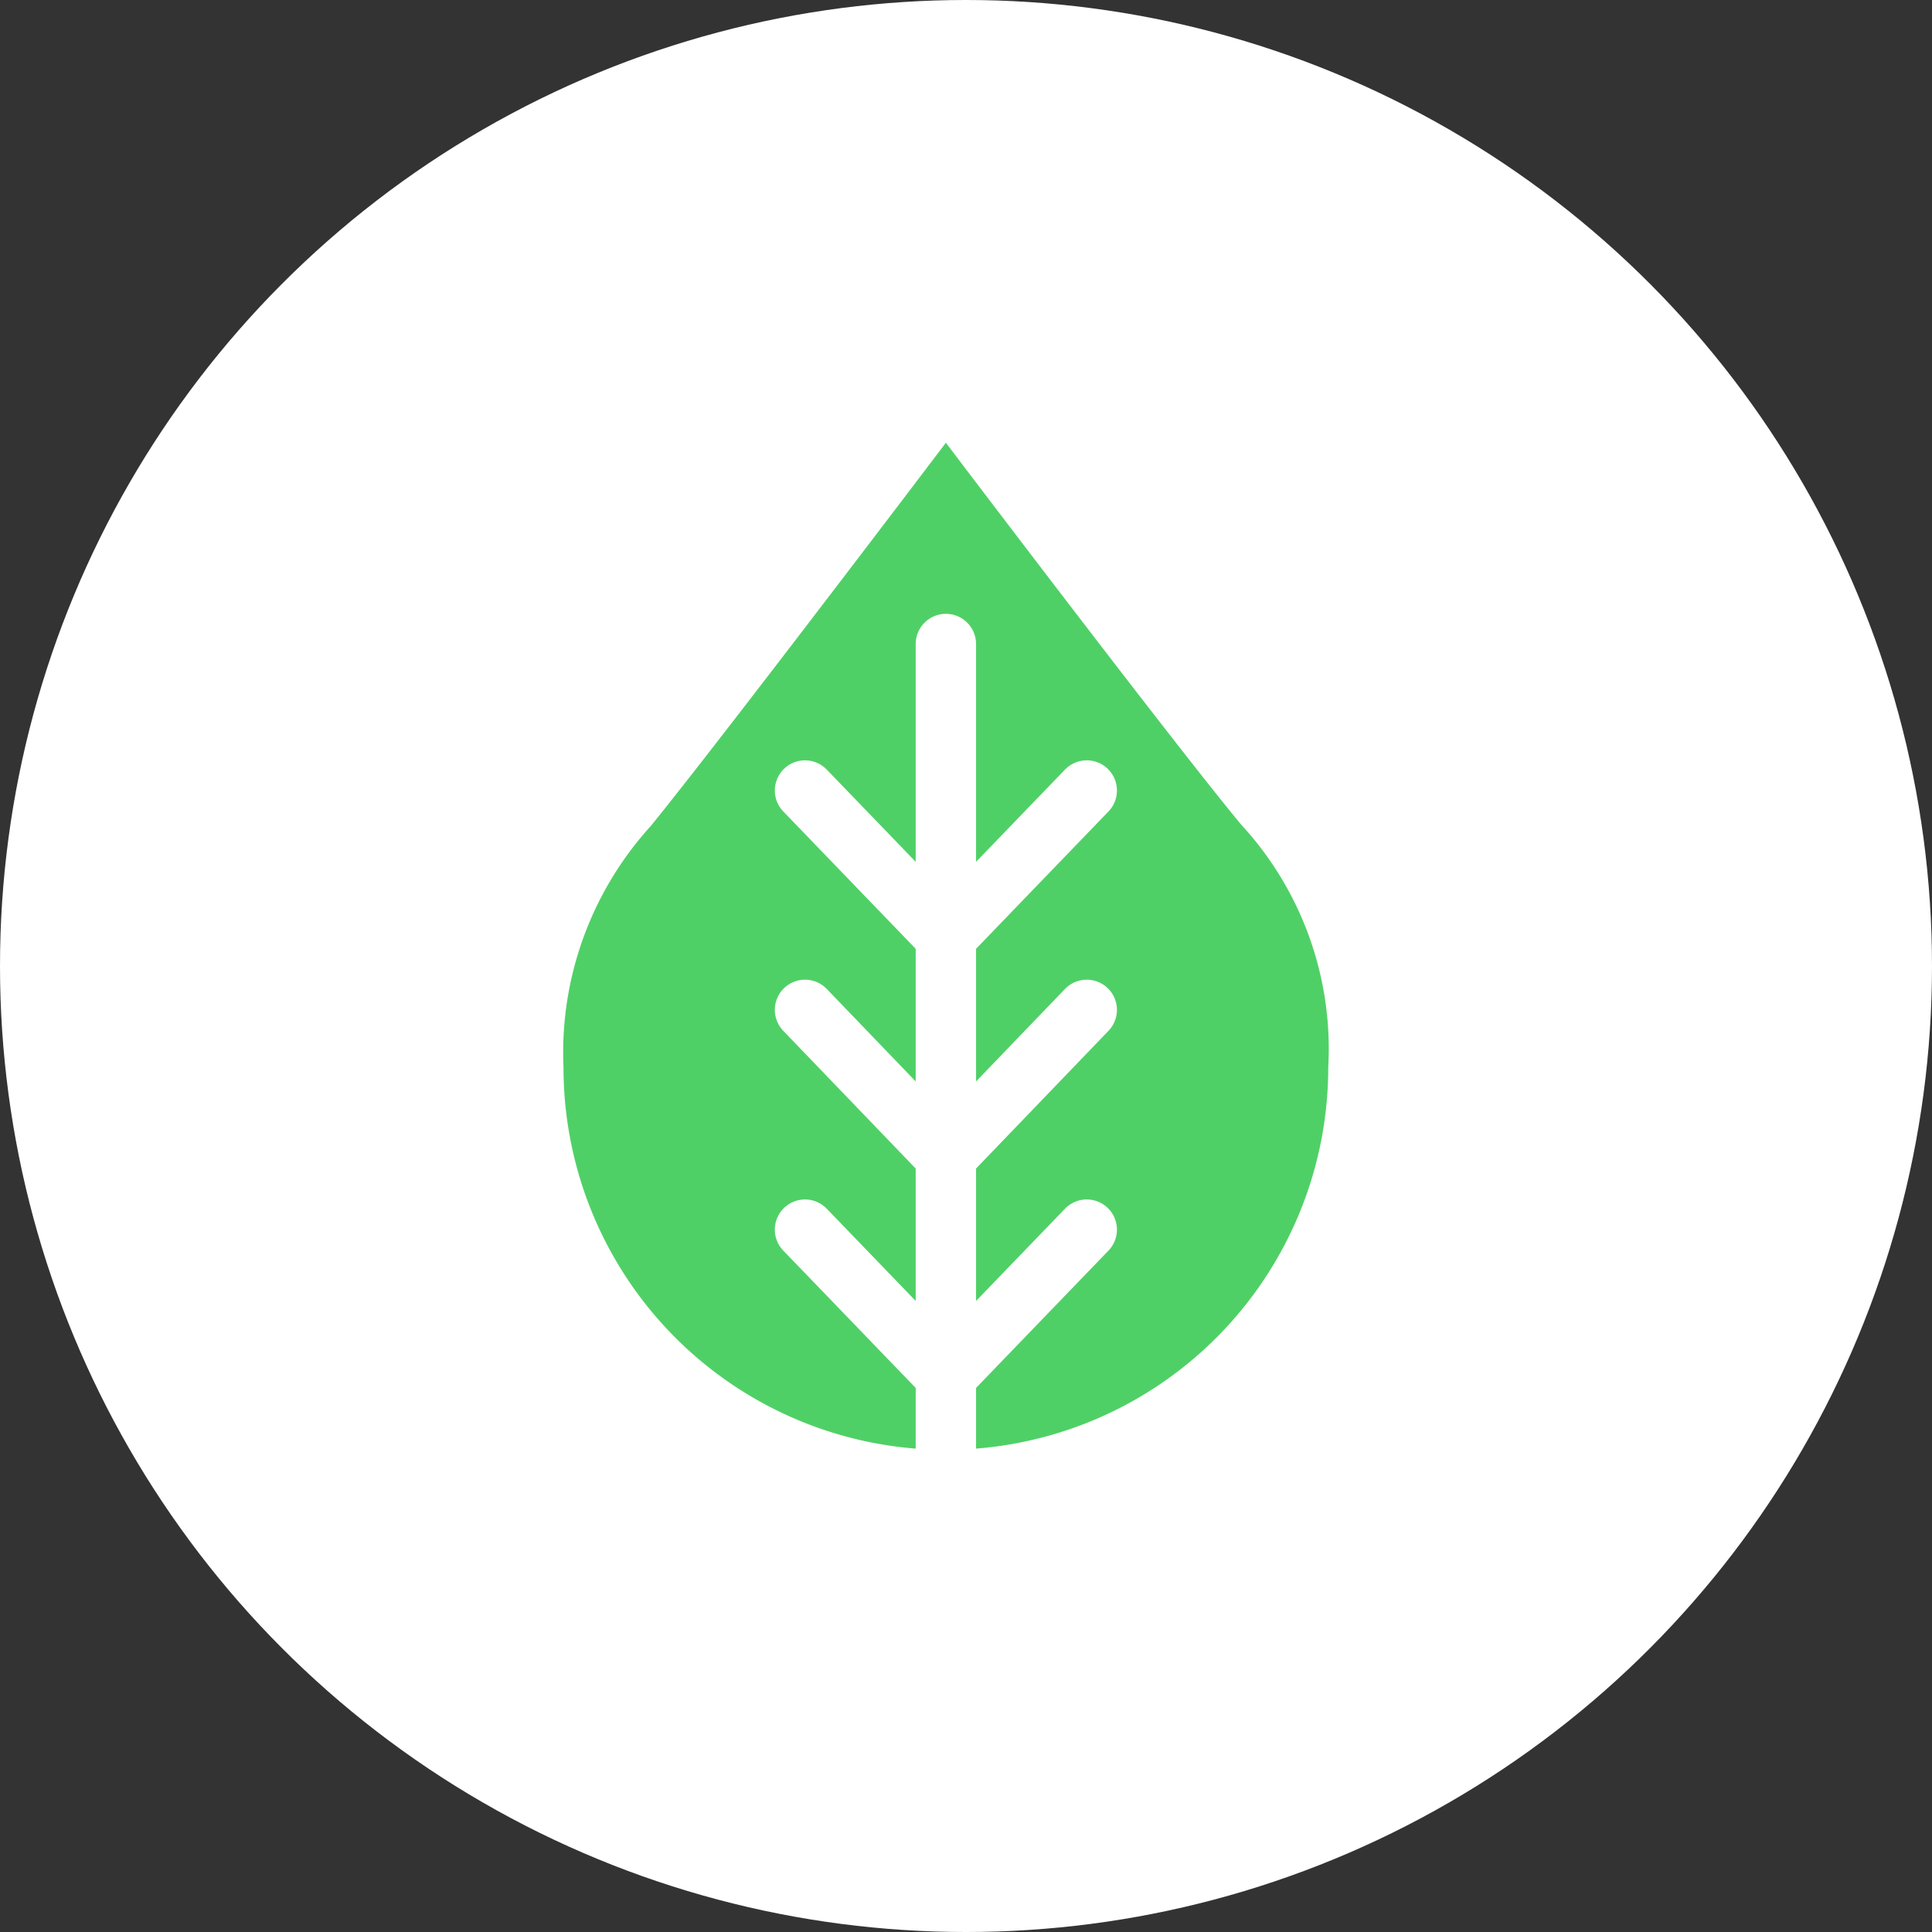 <svg
  id="icon1"
  data-name="Слой 1"
  xmlns="http://www.w3.org/2000/svg"
  viewBox="0 0 48 48"
><rect x="0" y="0" width="48" height="48" fill="#333333" stroke="none"/><defs><style
    >.cls-1{fill:#fff;}.cls-2{fill:#4fd066;}.cls-3{fill:none;stroke:#fff;stroke-linecap:round;stroke-linejoin:round;stroke-width:1.5px;}</style></defs><circle
    class="cls-1"
    cx="24"
    cy="24"
    r="24"
  /><path
    class="cls-2"
    d="M33,26.52a9.5,9.5,0,0,1-19,0,8.37,8.37,0,0,1,2.17-6C17.91,18.38,23.5,11,23.5,11s5.59,7.38,7.33,9.48A8.22,8.22,0,0,1,33,26.52Z"
  /><path
    class="cls-3"
    d="M23.5,36V34.18M23.5,16v7.27m0,0L27,19.64m-3.5,3.63v5.46m0-5.46L20,19.64m7,5.45-3.5,3.64m0,0v5.45m0-5.45L20,25.09m7,5.46-3.5,3.63m0,0L20,30.55"
  /></svg>
